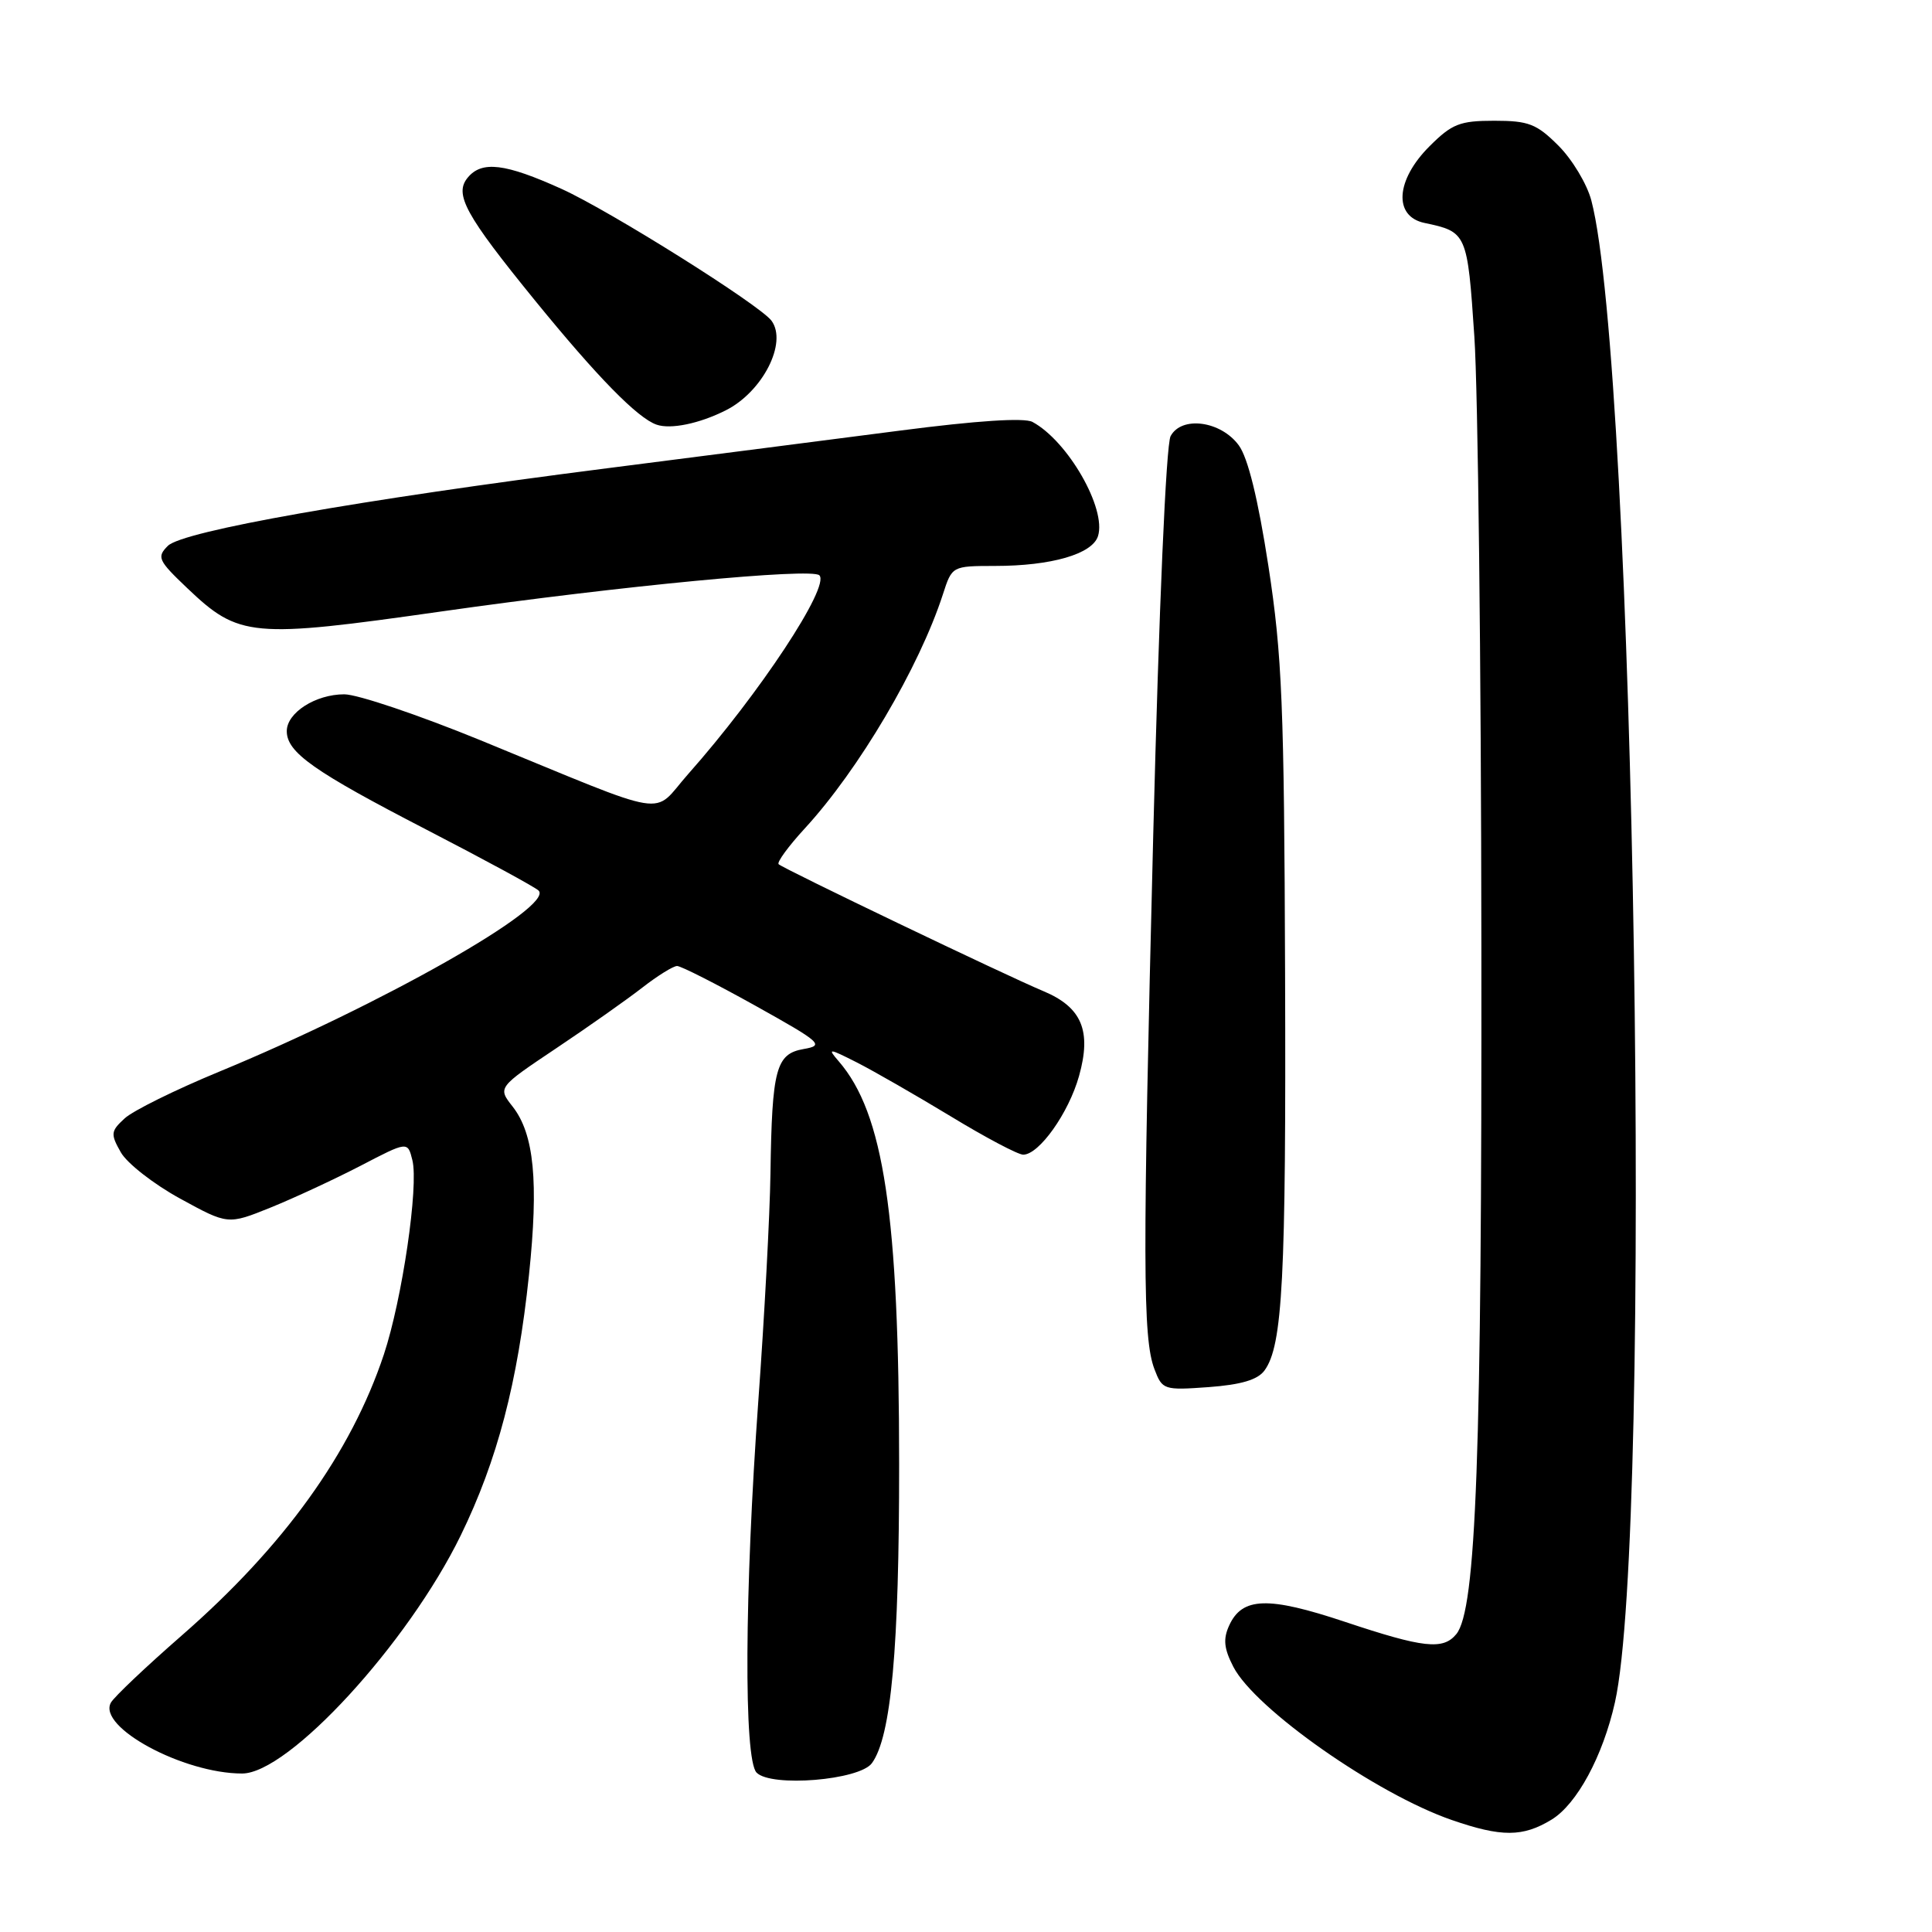 <?xml version="1.0" encoding="UTF-8" standalone="no"?>
<!DOCTYPE svg PUBLIC "-//W3C//DTD SVG 1.1//EN" "http://www.w3.org/Graphics/SVG/1.1/DTD/svg11.dtd" >
<svg xmlns="http://www.w3.org/2000/svg" xmlns:xlink="http://www.w3.org/1999/xlink" version="1.1" viewBox="0 0 256 256">
 <g >
 <path fill="currentColor"
d=" M 205.59 241.11 C 208.95 239.06 212.39 232.70 213.99 225.56 C 219.06 202.90 216.64 48.54 210.86 26.56 C 210.29 24.39 208.33 21.13 206.51 19.31 C 203.61 16.41 202.55 16.00 198.00 16.00 C 193.42 16.00 192.39 16.41 189.40 19.40 C 184.93 23.87 184.62 28.67 188.75 29.54 C 194.37 30.72 194.44 30.88 195.36 44.61 C 195.84 51.70 196.26 88.10 196.29 125.50 C 196.36 192.89 195.61 213.35 192.96 216.54 C 191.21 218.66 188.61 218.37 178.21 214.90 C 168.01 211.50 164.59 211.61 162.87 215.39 C 162.05 217.18 162.18 218.45 163.43 220.87 C 166.31 226.44 182.38 237.71 192.37 241.16 C 198.97 243.44 201.78 243.43 205.59 241.11 Z  M 115.53 233.63 C 118.09 230.13 119.15 218.42 119.14 194.00 C 119.13 160.98 117.11 147.52 111.13 140.62 C 109.61 138.86 109.78 138.88 113.54 140.78 C 115.76 141.91 121.35 145.12 125.96 147.91 C 130.56 150.71 134.89 153.00 135.58 153.00 C 137.68 153.00 141.61 147.48 142.98 142.57 C 144.66 136.58 143.34 133.46 138.25 131.33 C 133.27 129.25 103.77 115.10 103.17 114.51 C 102.92 114.25 104.48 112.12 106.64 109.77 C 113.79 102.00 121.81 88.41 124.94 78.75 C 126.15 75.00 126.16 75.00 131.83 74.99 C 139.31 74.99 144.73 73.42 145.49 71.04 C 146.64 67.40 141.50 58.44 136.81 55.91 C 135.73 55.32 129.40 55.74 119.31 57.05 C 110.61 58.18 93.15 60.42 80.50 62.04 C 47.57 66.24 24.20 70.37 22.24 72.33 C 20.75 73.82 20.95 74.26 24.81 77.93 C 31.67 84.46 33.29 84.61 58.50 81.02 C 82.31 77.63 107.55 75.22 108.57 76.23 C 110.02 77.69 100.62 91.93 91.20 102.55 C 86.23 108.15 89.51 108.68 63.65 98.08 C 55.48 94.74 47.37 92.00 45.62 92.00 C 41.81 92.00 38.00 94.44 38.00 96.88 C 38.00 99.70 41.56 102.21 56.50 109.93 C 64.20 113.91 70.89 117.54 71.36 118.00 C 73.54 120.09 50.52 133.14 29.00 142.02 C 23.22 144.41 17.60 147.18 16.51 148.20 C 14.67 149.89 14.63 150.26 16.01 152.69 C 16.83 154.14 20.36 156.90 23.85 158.81 C 30.20 162.29 30.20 162.29 35.85 160.01 C 38.96 158.75 44.32 156.26 47.76 154.48 C 54.02 151.22 54.02 151.22 54.64 153.72 C 55.50 157.14 53.29 172.18 50.86 179.49 C 46.51 192.54 37.62 204.90 24.06 216.73 C 19.35 220.84 15.14 224.83 14.70 225.60 C 12.86 228.83 24.28 235.00 32.08 235.00 C 38.25 235.00 54.06 217.77 61.05 203.45 C 65.90 193.51 68.60 183.20 70.09 168.96 C 71.39 156.56 70.78 150.26 67.92 146.62 C 65.94 144.10 65.94 144.10 73.72 138.89 C 78.00 136.03 83.14 132.40 85.14 130.84 C 87.15 129.28 89.21 128.00 89.72 128.00 C 90.23 128.00 94.88 130.36 100.05 133.24 C 108.85 138.15 109.26 138.52 106.49 139.00 C 102.82 139.64 102.29 141.62 102.09 155.50 C 102.01 161.00 101.29 174.50 100.49 185.50 C 98.65 211.00 98.54 233.12 100.25 234.88 C 102.17 236.85 113.88 235.89 115.53 233.63 Z  M 167.55 181.60 C 169.96 178.31 170.42 169.49 170.28 129.00 C 170.16 93.44 169.89 86.85 168.07 75.00 C 166.70 66.11 165.36 60.65 164.14 59.00 C 161.76 55.77 156.57 55.07 155.11 57.79 C 154.51 58.91 153.57 80.55 152.81 110.60 C 151.39 167.31 151.41 177.32 152.97 181.42 C 154.01 184.16 154.20 184.23 160.15 183.80 C 164.46 183.48 166.65 182.83 167.55 181.60 Z  M 96.17 54.37 C 101.05 51.92 104.37 45.41 102.23 42.50 C 100.70 40.42 80.86 27.96 74.43 25.04 C 66.94 21.65 63.85 21.27 61.98 23.53 C 60.15 25.73 61.63 28.44 70.90 39.83 C 79.16 49.97 84.48 55.40 87.00 56.27 C 88.87 56.92 92.68 56.13 96.17 54.37 Z "/>
</g>
</svg>